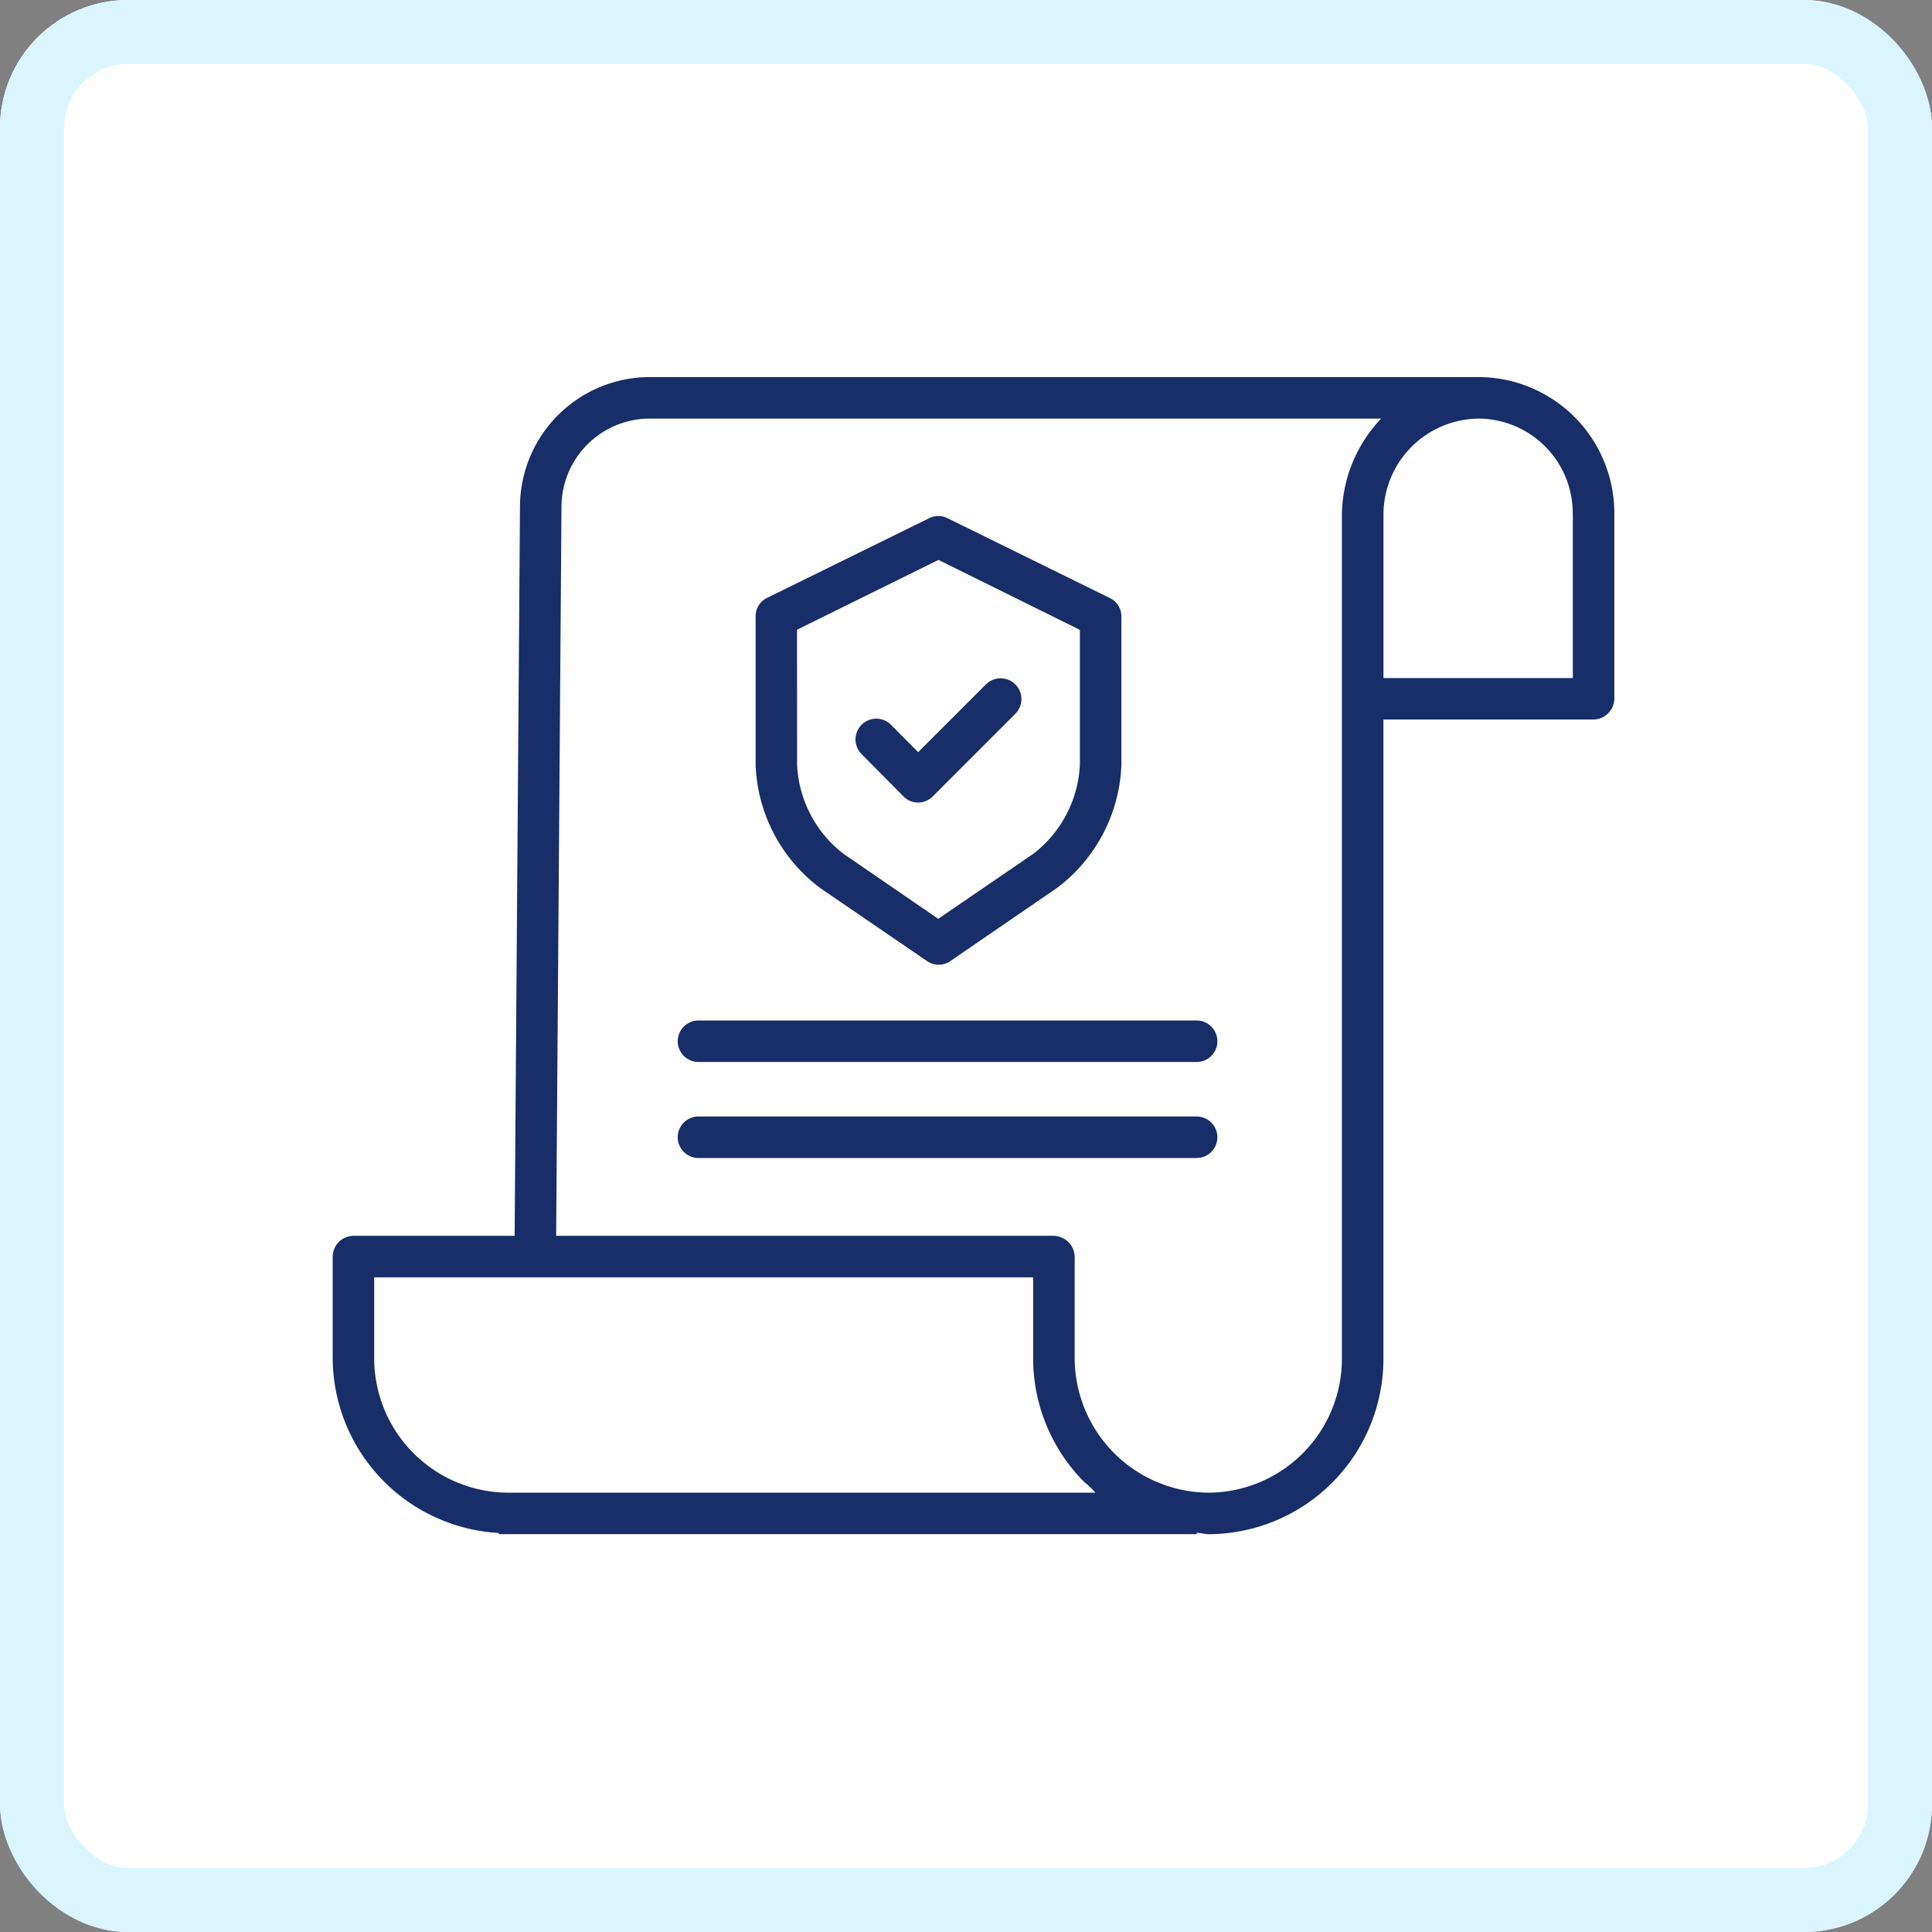 <svg xmlns="http://www.w3.org/2000/svg" width="151" height="151" viewBox="0 0 151 151">
  <rect x="0" y="0" width="151" height="151" fill="#808080" stroke="none"/>
  <g id="Group_1108990" data-name="Group 1108990" transform="translate(-181.568 -7375.496)">
    <g id="Group_1099775" data-name="Group 1099775" transform="translate(181.568 7375.496)">
      <g id="Group_1099770" data-name="Group 1099770" transform="translate(0 0)">
        <g id="Rectangle_401345" data-name="Rectangle 401345" transform="translate(0 0)" fill="#fff" stroke="#daf5fe" stroke-width="5">
          <rect width="151" height="151" rx="10" stroke="none"/>
          <rect x="2.5" y="2.5" width="146" height="146" rx="7.5" fill="none"/>
        </g>
      </g>
    </g>
    <g id="Group_1099776" data-name="Group 1099776" transform="translate(207.569 7399.496)">
      <g id="Group_1099618" data-name="Group 1099618" transform="translate(0 0)">
        <rect id="Rectangle_401104" data-name="Rectangle 401104" width="100.171" height="101.377" transform="translate(0)" fill="none"/>
      </g>
      <g id="Group_1122216" data-name="Group 1122216" transform="translate(0.001 5.471)">
        <path id="Path_912802" data-name="Path 912802" d="M89.607,0H24.833A10.156,10.156,0,0,0,14.638,10.082L14.22,67.118H1.58A1.645,1.645,0,0,0,0,68.806v7.85A13.754,13.754,0,0,0,12.977,90.343v.094H67.523v-.106c.406.017.651.106.93.106h.039A13.712,13.712,0,0,0,82.123,76.654V26.766H98.59a1.662,1.662,0,0,0,1.58-1.706v-14.4A10.639,10.639,0,0,0,89.607,0ZM13.687,87.193h-.011A10.512,10.512,0,0,1,3.244,76.654V70.363h51.5v6.265a13.73,13.73,0,0,0,4.008,9.743,5.825,5.825,0,0,1,.854.823Zm65.192-10.54A10.475,10.475,0,0,1,68.49,87.193h-.033A10.54,10.54,0,0,1,57.993,76.628V68.806a1.68,1.68,0,0,0-1.622-1.688H17.465l.417-57.026a6.91,6.91,0,0,1,6.951-6.848H81.948A11.069,11.069,0,0,0,78.879,10.7ZM96.926,10.686V23.522h-14.8V10.7a7.513,7.513,0,0,1,7.436-7.454H89.6a7.4,7.4,0,0,1,7.321,7.43Zm0,0" fill="#182e68"/>
        <path id="Path_912803" data-name="Path 912803" d="M168.037,82.64l8.364,5.718a1.6,1.6,0,0,0,1.813,0l8.338-5.717a12.6,12.6,0,0,0,5.036-9.611V61.461A1.586,1.586,0,0,0,190.723,60l-12.734-6.264a1.594,1.594,0,0,0-1.418,0L163.86,59.987A1.583,1.583,0,0,0,163,61.444V73.03a12.6,12.6,0,0,0,5.04,9.61Zm-1.8-20.184L177.292,57l11.051,5.468V73.03a9.348,9.348,0,0,1-3.622,6.929l-7.448,5.094-7.419-5.093a9.343,9.343,0,0,1-3.613-6.93Zm0,0" transform="translate(-129.945 -42.711)" fill="#182e68"/>
        <path id="Path_912804" data-name="Path 912804" d="M205.278,125.35a1.62,1.62,0,0,0,1.149.486h0a1.624,1.624,0,0,0,1.147-.48l6.453-6.456a1.623,1.623,0,0,0-2.294-2.3l-5.3,5.3-2.119-2.139a1.623,1.623,0,1,0-2.306,2.285Zm0,0" transform="translate(-160.674 -92.582)" fill="#182e68"/>
        <path id="Path_912805" data-name="Path 912805" d="M173.555,248H134.622a1.622,1.622,0,1,0,0,3.244h38.933a1.622,1.622,0,1,0,0-3.244Zm0,0" transform="translate(-106.032 -197.712)" fill="#182e68"/>
        <path id="Path_912806" data-name="Path 912806" d="M173.555,285H134.622a1.622,1.622,0,0,0,0,3.244h38.933a1.622,1.622,0,0,0,0-3.244Zm0,0" transform="translate(-106.032 -227.209)" fill="#182e68"/>
      </g>
    </g>
  </g>
</svg>
